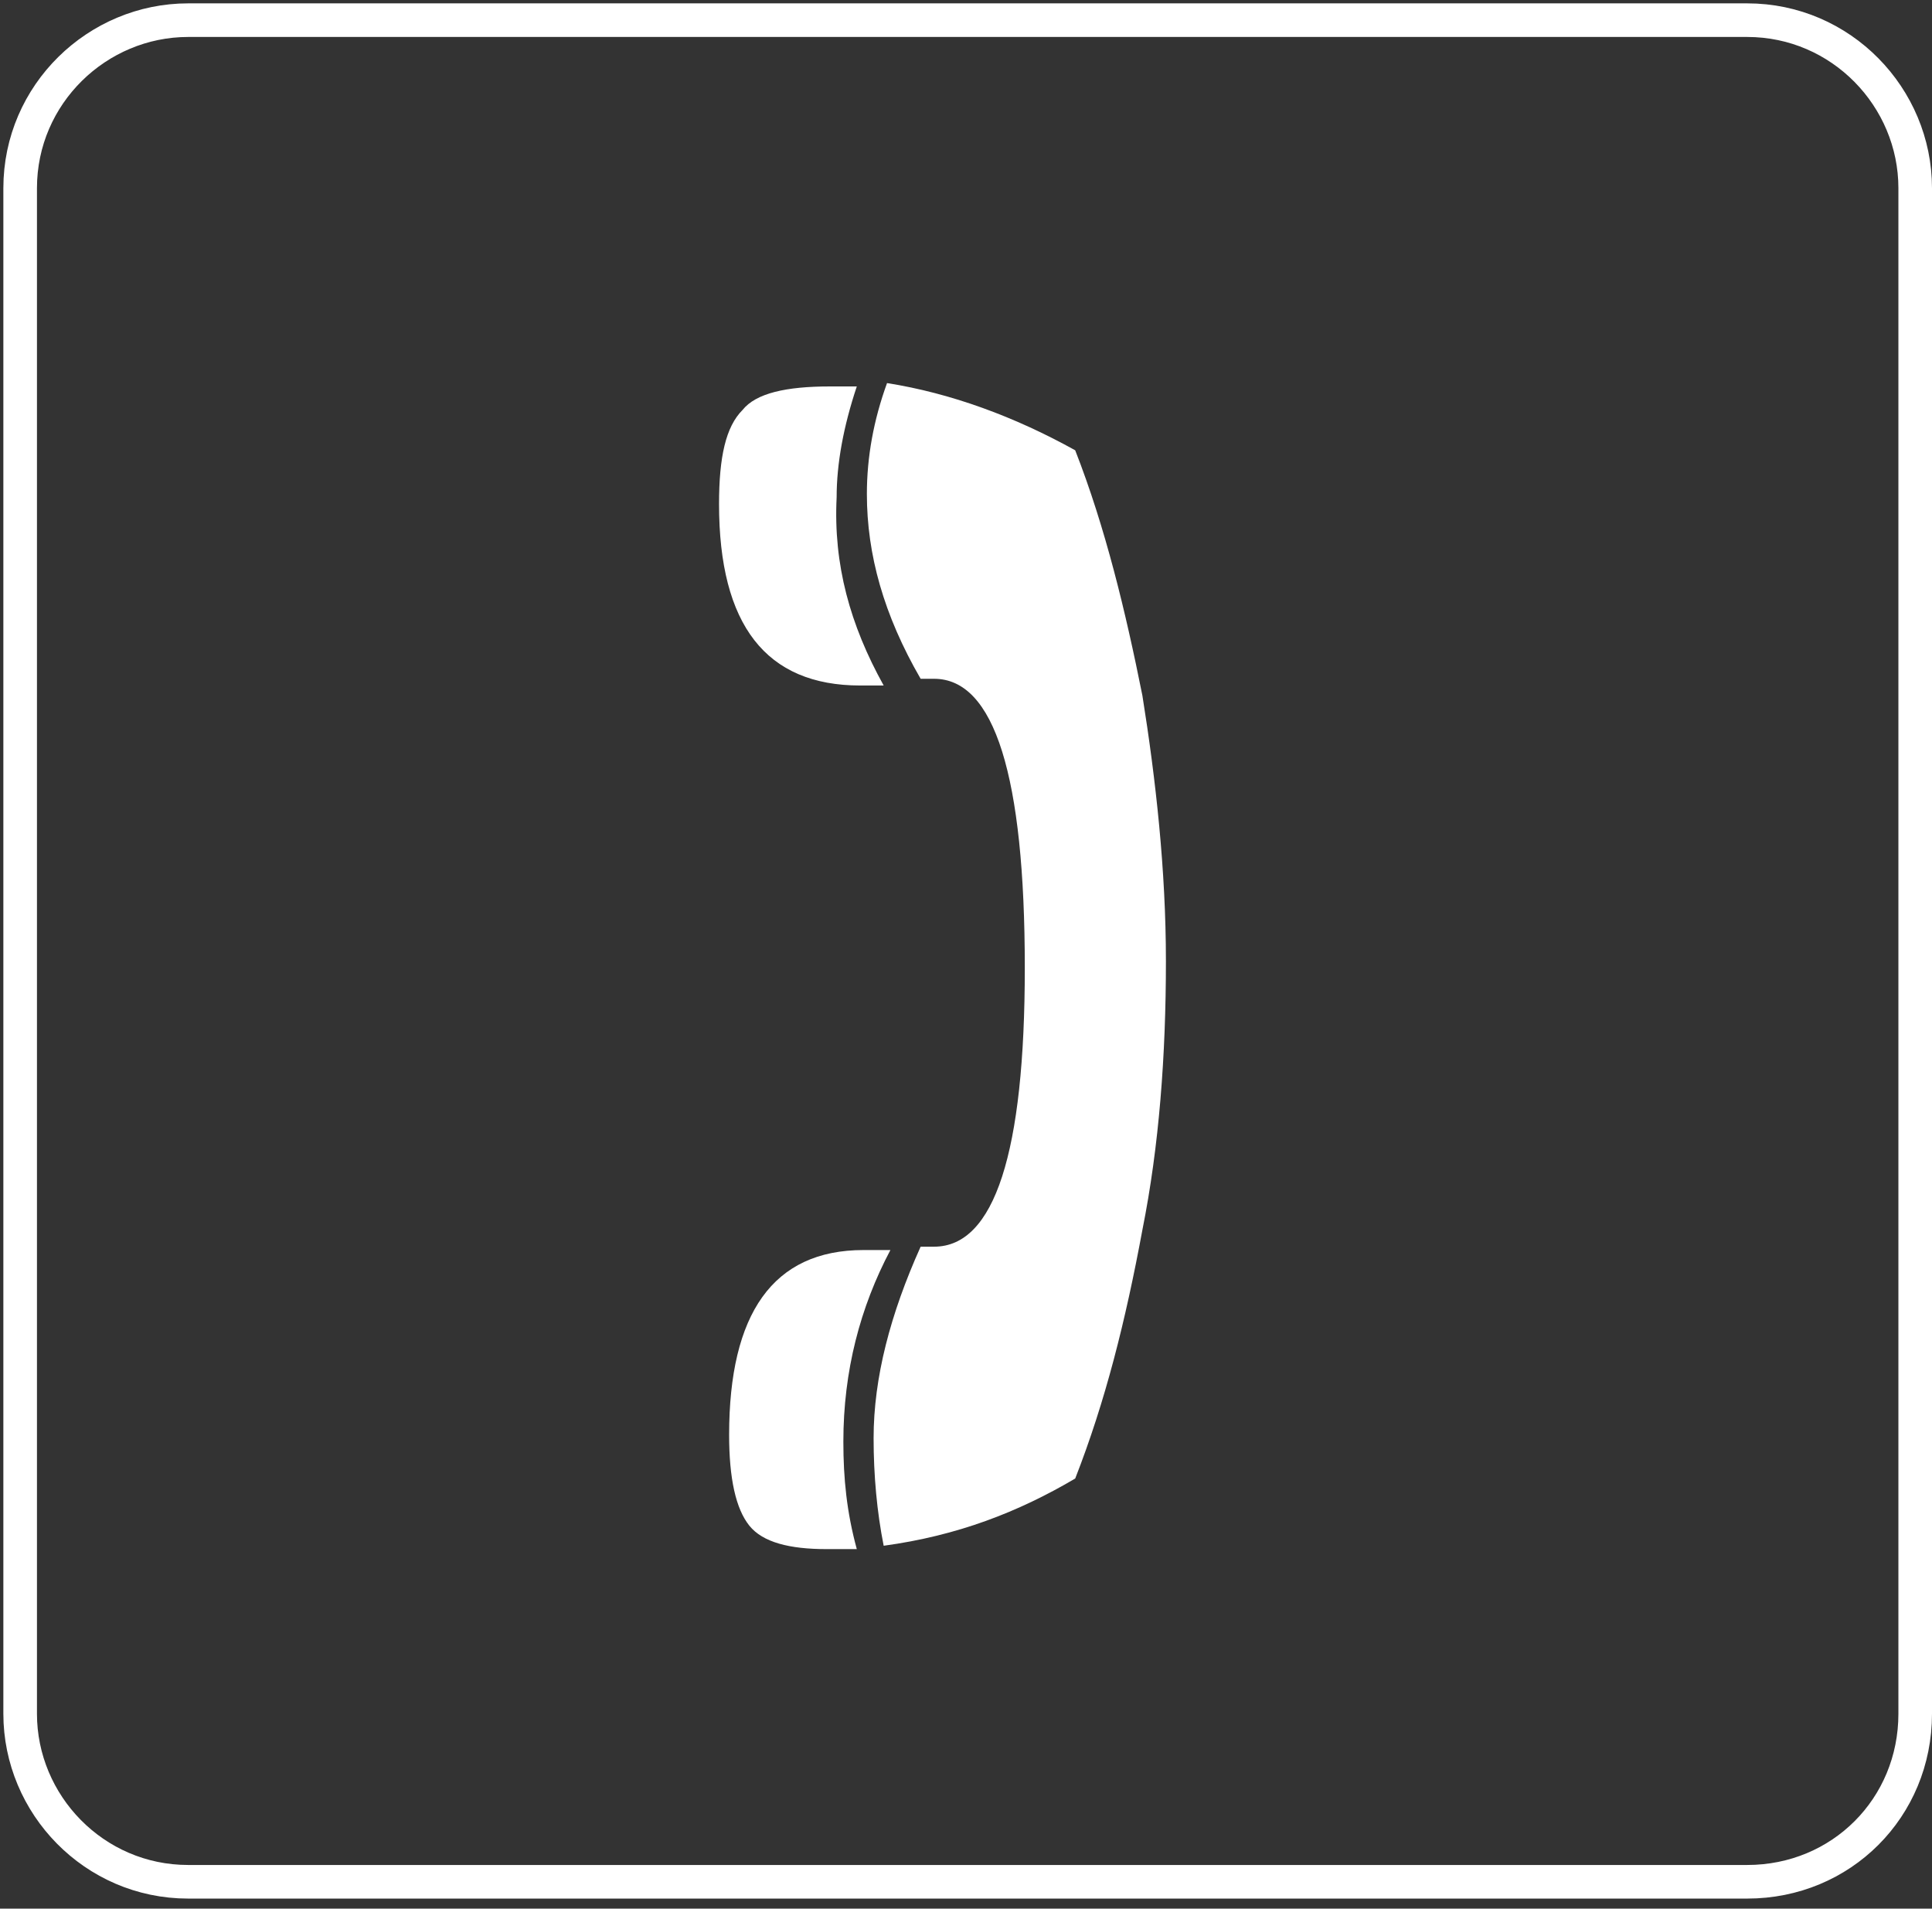 <?xml version="1.0" encoding="utf-8"?>
<!-- Generator: Adobe Illustrator 18.0.0, SVG Export Plug-In . SVG Version: 6.00 Build 0)  -->
<!DOCTYPE svg PUBLIC "-//W3C//DTD SVG 1.1//EN" "http://www.w3.org/Graphics/SVG/1.1/DTD/svg11.dtd">
<svg version="1.1" id="Camada_1" xmlns="http://www.w3.org/2000/svg" xmlns:xlink="http://www.w3.org/1999/xlink" x="0px" y="0px"
	 viewBox="0 0 57.5 56.8" enable-background="new 0 0 57.5 56.8" xml:space="preserve">
<rect x="0" y="0" width="57.5" height="56.8" fill="#333333" stroke="none"/>
<path fill-rule="evenodd" clip-rule="evenodd" fill="#FFFFFF" d="M26.3,20.4h-0.7c-2.8,0-4.2-1.8-4.2-5.4c0-1.4,0.2-2.3,0.7-2.8
	c0.4-0.5,1.3-0.7,2.6-0.7h0.8c-0.4,1.2-0.6,2.3-0.6,3.3C24.8,16.8,25.3,18.6,26.3,20.4z M25.5,46.1h-0.9c-1.1,0-1.9-0.2-2.3-0.7
	c-0.4-0.5-0.6-1.4-0.6-2.7c0-3.6,1.3-5.5,4-5.5h0.8c-0.9,1.7-1.4,3.6-1.4,5.7C25.1,44,25.2,45,25.5,46.1z M32,44
	c-1.7,1-3.5,1.7-5.7,2C26.1,45,26,43.9,26,42.8c0-1.8,0.5-3.7,1.4-5.7h0.4c1.8,0,2.7-2.8,2.7-8.3c0-5.7-0.9-8.6-2.7-8.6h-0.4
	c-1.1-1.9-1.6-3.7-1.6-5.5c0-1.1,0.2-2.2,0.6-3.3c1.9,0.3,3.8,1,5.6,2c0.9,2.3,1.5,4.8,2,7.3c0.4,2.5,0.7,5.2,0.7,7.9
	c0,2.8-0.2,5.5-0.7,8C33.5,39.3,32.9,41.7,32,44z"/>
<path fill-rule="evenodd" clip-rule="evenodd" fill="none" stroke="#FFFFFF" stroke-miterlimit="10" d="M52,56H5.6c-2.8,0-5-2.3-5-5
	V5.6c0-2.8,2.3-5,5-5H52c2.8,0,5,2.3,5,5V51C57,53.8,54.8,56,52,56z"/>
</svg>
